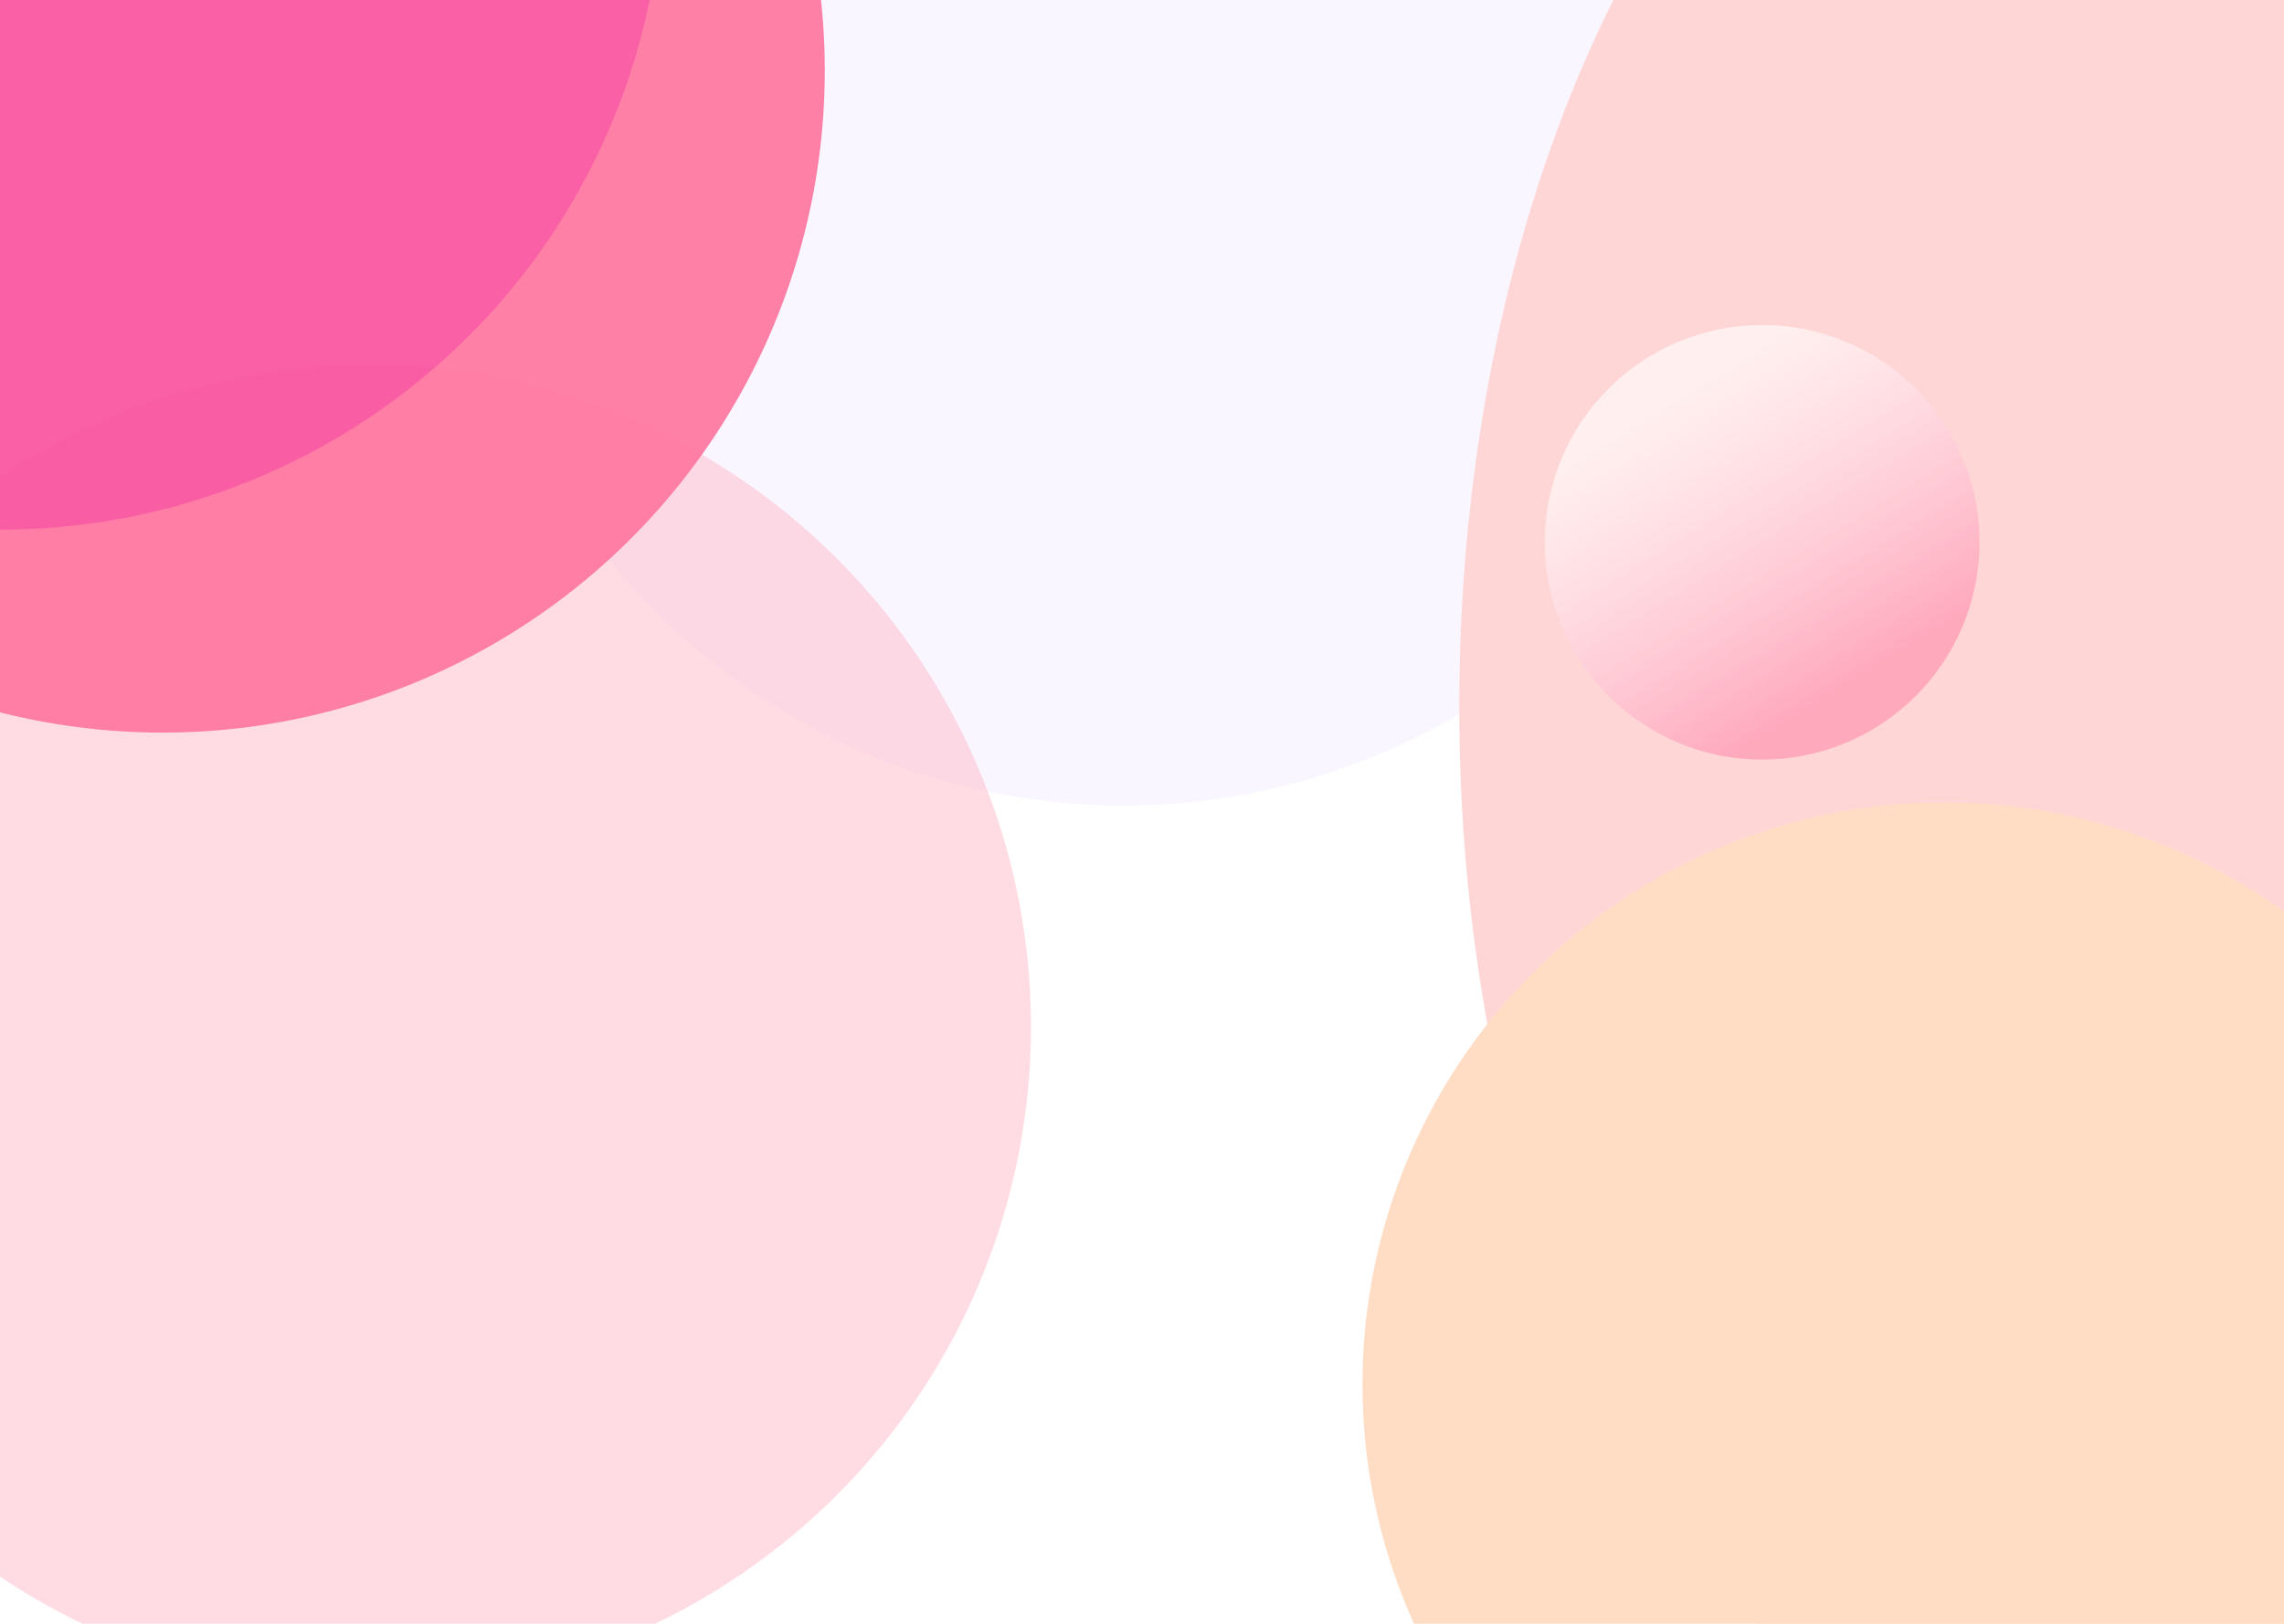<svg width="1440" height="1024" viewBox="0 0 1440 1024" fill="none" xmlns="http://www.w3.org/2000/svg">
<g filter="url(#filter0_f)">
<circle cx="708.5" cy="90.5" r="417.5" fill="#E9E1FF" fill-opacity="0.3"/>
</g>
<g filter="url(#filter1_f)">
<circle cx="232.5" cy="647.5" r="417.5" fill="#FFBACB" fill-opacity="0.5"/>
</g>
<g filter="url(#filter2_f)">
<circle cx="102.5" cy="44.5" r="417.5" fill="#FF7AA2" fill-opacity="0.95"/>
</g>
<g filter="url(#filter3_f)">
<ellipse cx="1337.5" cy="445.5" rx="417.5" ry="694.5" fill="#FFD6D6"/>
</g>
<g filter="url(#filter4_f)">
<circle cx="1226" cy="873" r="367" fill="#FFDDC4"/>
</g>
<circle cx="1111" cy="342" r="137" fill="url(#paint0_linear)"/>
<g filter="url(#filter5_f)">
<circle cx="0.5" cy="-83.5" r="417.5" fill="#E914A0" fill-opacity="0.3"/>
</g>
<defs>
<filter id="filter0_f" x="141" y="-477" width="1135" height="1135" filterUnits="userSpaceOnUse" color-interpolation-filters="sRGB">
<feFlood flood-opacity="0" result="BackgroundImageFix"/>
<feBlend mode="normal" in="SourceGraphic" in2="BackgroundImageFix" result="shape"/>
<feGaussianBlur stdDeviation="75" result="effect1_foregroundBlur"/>
</filter>
<filter id="filter1_f" x="-335" y="80" width="1135" height="1135" filterUnits="userSpaceOnUse" color-interpolation-filters="sRGB">
<feFlood flood-opacity="0" result="BackgroundImageFix"/>
<feBlend mode="normal" in="SourceGraphic" in2="BackgroundImageFix" result="shape"/>
<feGaussianBlur stdDeviation="75" result="effect1_foregroundBlur"/>
</filter>
<filter id="filter2_f" x="-465" y="-523" width="1135" height="1135" filterUnits="userSpaceOnUse" color-interpolation-filters="sRGB">
<feFlood flood-opacity="0" result="BackgroundImageFix"/>
<feBlend mode="normal" in="SourceGraphic" in2="BackgroundImageFix" result="shape"/>
<feGaussianBlur stdDeviation="75" result="effect1_foregroundBlur"/>
</filter>
<filter id="filter3_f" x="770" y="-399" width="1135" height="1689" filterUnits="userSpaceOnUse" color-interpolation-filters="sRGB">
<feFlood flood-opacity="0" result="BackgroundImageFix"/>
<feBlend mode="normal" in="SourceGraphic" in2="BackgroundImageFix" result="shape"/>
<feGaussianBlur stdDeviation="75" result="effect1_foregroundBlur"/>
</filter>
<filter id="filter4_f" x="709" y="356" width="1034" height="1034" filterUnits="userSpaceOnUse" color-interpolation-filters="sRGB">
<feFlood flood-opacity="0" result="BackgroundImageFix"/>
<feBlend mode="normal" in="SourceGraphic" in2="BackgroundImageFix" result="shape"/>
<feGaussianBlur stdDeviation="75" result="effect1_foregroundBlur"/>
</filter>
<filter id="filter5_f" x="-567" y="-651" width="1135" height="1135" filterUnits="userSpaceOnUse" color-interpolation-filters="sRGB">
<feFlood flood-opacity="0" result="BackgroundImageFix"/>
<feBlend mode="normal" in="SourceGraphic" in2="BackgroundImageFix" result="shape"/>
<feGaussianBlur stdDeviation="75" result="effect1_foregroundBlur"/>
</filter>
<linearGradient id="paint0_linear" x1="1154.36" y1="437.523" x2="1042.5" y2="255.275" gradientUnits="userSpaceOnUse">
<stop stop-color="#FFA8BD" stop-opacity="0.98"/>
<stop offset="1" stop-color="white" stop-opacity="0.62"/>
</linearGradient>
</defs>
</svg>

